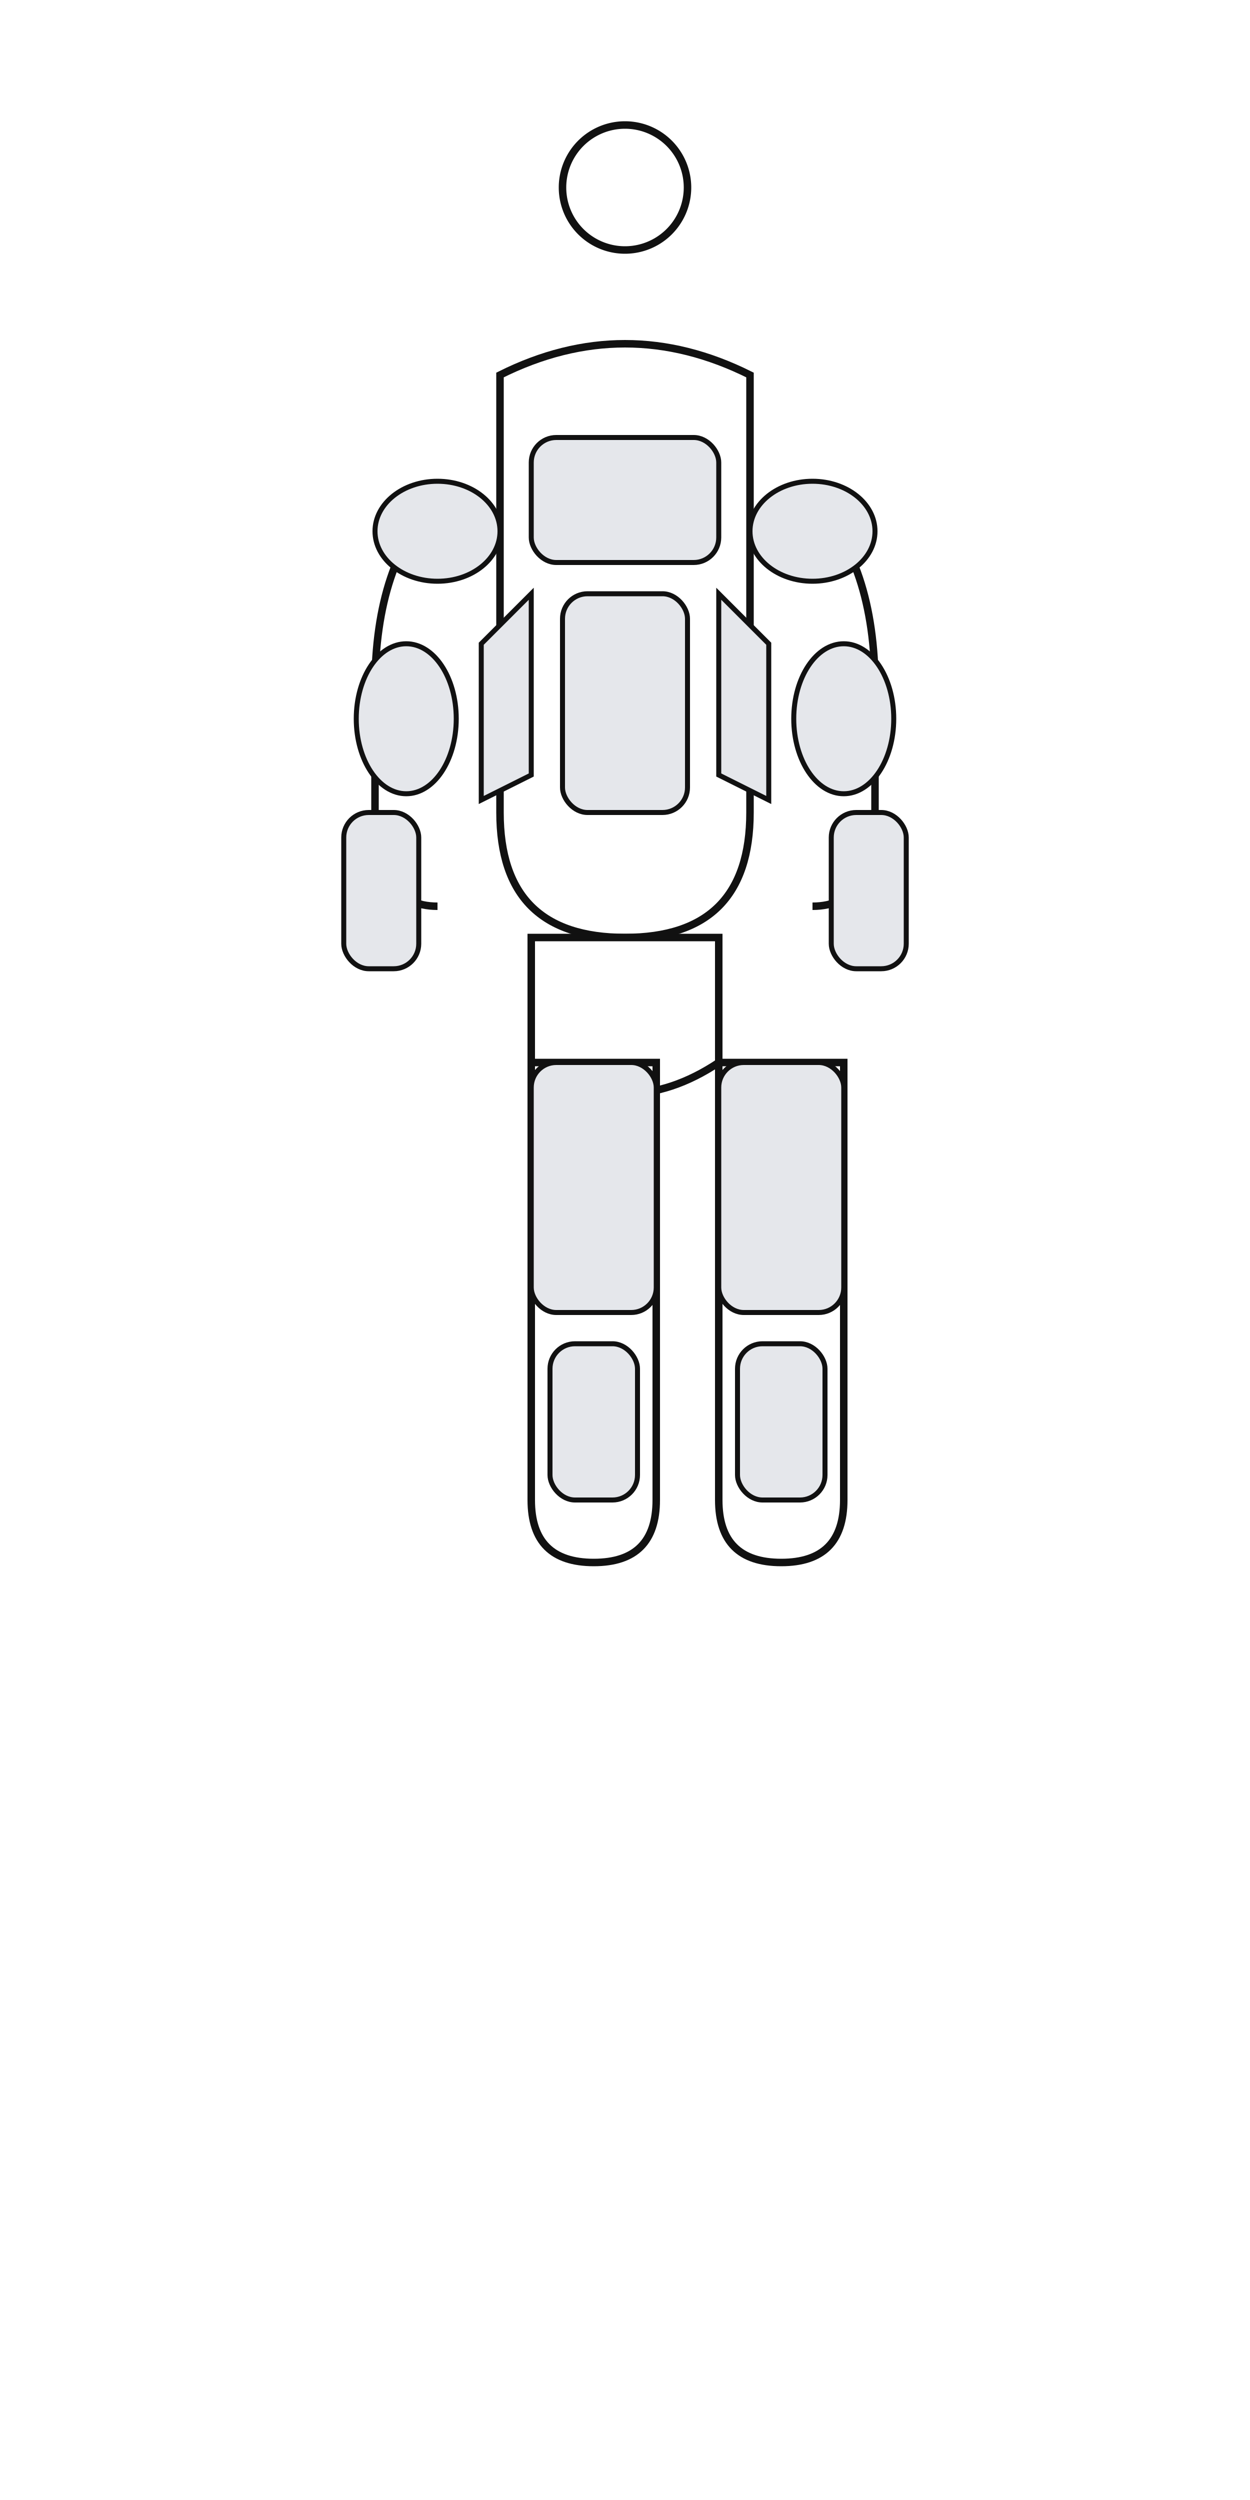 <svg xmlns="http://www.w3.org/2000/svg" viewBox="0 0 200 400" role="img" aria-label="Male Front Anatomy">

    <style>
      .outline { fill: #ffffff; stroke: #111; stroke-width: 1.2; }
      .muscle { fill: #e5e7eb; stroke: #111; stroke-width: 0.8; cursor: pointer; transition: fill .15s ease; }
      .muscle:hover { fill: #d1d5db; }
      .label { font-family: sans-serif; font-size: 10px; fill: #4b5563; }
    </style>
    
<rect width="200" height="400" fill="#fff"/>
<title>Male Front Anatomy</title>
<path class="outline" d="M90,30 a10,10 0 1,0 20,0 a10,10 0 1,0 -20,0"/>
<path class="outline" d="M80,60 q20,-10 40,0 v70 q0,20 -20,20 h-0 q-20,0 -20,-20 z"/>
<path class="outline" d="M85,150 h30 v20 q-15,10 -30,0 z"/>
<path class="outline" d="M85,170 v70 q0,10 10,10 h0 q10,0 10,-10 v-70 z"/>
<path class="outline" d="M115,170 v70 q0,10 10,10 h0 q10,0 10,-10 v-70 z"/>
<path class="outline" d="M70,80 q-10,10 -10,30 v20 q0,15 10,15"/>
<path class="outline" d="M130,80 q10,10 10,30 v20 q0,15 -10,15"/>
<g class="muscle" data-code="deltoids_front" aria-label="سرشانه (جلو)"><ellipse cx="70" cy="85" rx="10" ry="8"/><ellipse cx="130" cy="85" rx="10" ry="8"/></g>
<g class="muscle" data-code="pec_major" aria-label="سینه"><rect x="85" y="70" width="30" height="20" rx="4"/></g>
<g class="muscle" data-code="biceps" aria-label="جلو بازو"><ellipse cx="65" cy="115" rx="8" ry="12"/><ellipse cx="135" cy="115" rx="8" ry="12"/></g>
<g class="muscle" data-code="forearm_flexors" aria-label="ساعد (جلو)"><rect x="55" y="130" width="12" height="25" rx="4"/><rect x="133" y="130" width="12" height="25" rx="4"/></g>
<g class="muscle" data-code="rectus_abdominis" aria-label="راست شکمی"><rect x="90" y="95" width="20" height="35" rx="4"/></g>
<g class="muscle" data-code="external_obliques" aria-label="مورب شکمی"><path d="M85,95 l-8,8 v25 l8,-4 z"/><path d="M115,95 l8,8 v25 l-8,-4 z"/></g>
<g class="muscle" data-code="quads" aria-label="چهارسر"><rect x="85" y="170" width="20" height="40" rx="4"/><rect x="115" y="170" width="20" height="40" rx="4"/></g>
<g class="muscle" data-code="calves_front" aria-label="ساق (جلو)"><rect x="88" y="215" width="14" height="25" rx="4"/><rect x="118" y="215" width="14" height="25" rx="4"/></g>
</svg>
